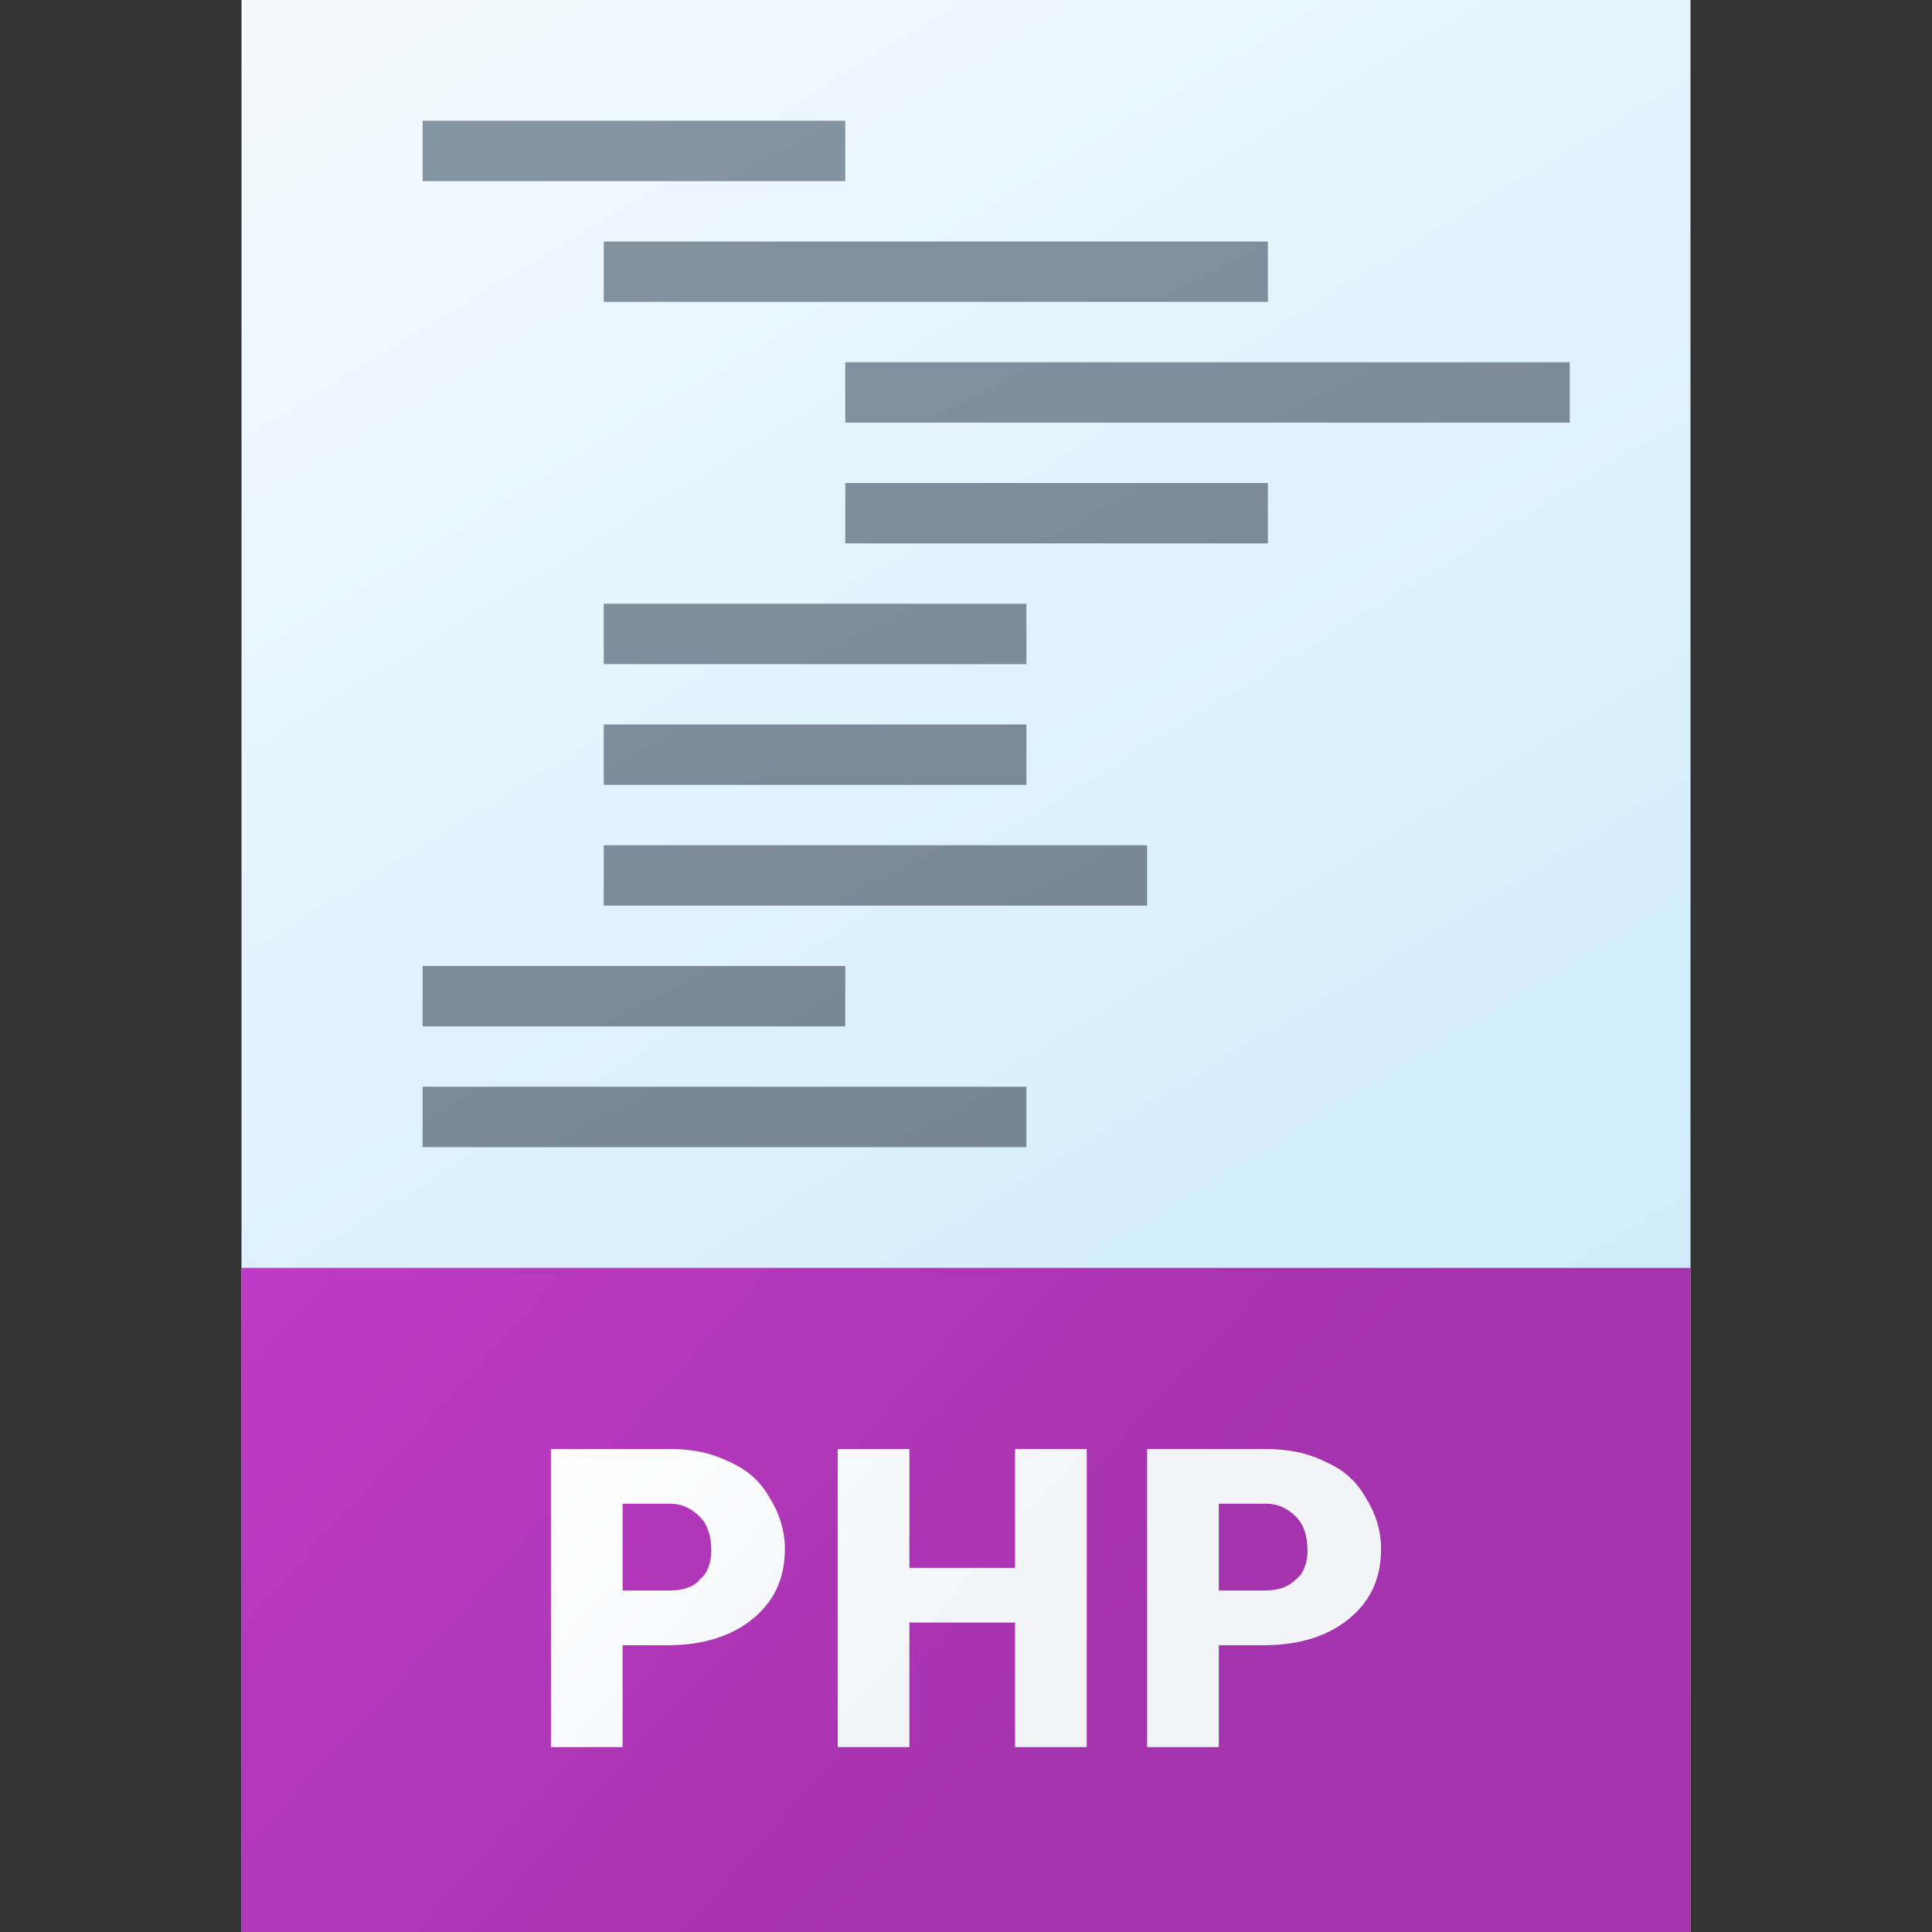 <svg version="1.1"
    xmlns="http://www.w3.org/2000/svg"
    xmlns:xlink="http://www.w3.org/1999/xlink" width="512" height="512" viewBox="0 0 512 512">
    <rect x="0" y="0" width="512" height="512" fill="#333333" stroke="none"/>
    <title>code php icon</title>
    <desc>code php icon from the IconExperience.com G-Collection. Copyright by INCORS GmbH (www.incors.com).</desc>
    <defs>
        <linearGradient x1="64" y1="0" x2="374.858" y2="512.001" gradientUnits="userSpaceOnUse" id="color-1">
            <stop offset="0" stop-color="#f3fafe"/>
            <stop offset="1" stop-color="#c7e8fb"/>
        </linearGradient>
        <linearGradient x1="112" y1="32" x2="254.18" y2="304" gradientUnits="userSpaceOnUse" id="color-2">
            <stop offset="0" stop-color="#8695a4"/>
            <stop offset="1" stop-color="#778595"/>
        </linearGradient>
        <linearGradient x1="64" y1="336" x2="247.739" y2="501.741" gradientUnits="userSpaceOnUse" id="color-3">
            <stop offset="0" stop-color="#be3ac6"/>
            <stop offset="1" stop-color="#a533ad"/>
        </linearGradient>
        <linearGradient x1="146" y1="384" x2="227.689" y2="458.035" gradientUnits="userSpaceOnUse" id="color-4">
            <stop offset="0" stop-color="#ffffff"/>
            <stop offset="1" stop-color="#f2f4f7"/>
        </linearGradient>
    </defs>
    <g fill="none" fill-rule="evenodd" stroke="none" stroke-width="1" stroke-linecap="butt" stroke-linejoin="miter" stroke-miterlimit="10" stroke-dasharray="" stroke-dashoffset="0" font-family="none" font-weight="none" text-anchor="none" style="mix-blend-mode: normal">
        <path d="M64,0l384,0l0,512l-384,0z" id="curve3" fill="url(#color-1)"/>
        <path d="M112,32l112,0l0,16l-112,0z M112,288l160,0l0,16l-160,0z M160,192l112,0l0,16l-112,0z M112,256l112,0l0,16l-112,0z M160,224l144,0l0,16l-144,0z M160,160l112,0l0,16l-112,0z M224,128l112,0l0,16l-112,0z M224,96l192,0l0,16l-192,0z M160,64l176,0l0,16l-176,0z" id="curve2" fill="url(#color-2)"/>
        <path d="M64,336l384,0l0,176l-384,0z" id="curve1" fill="url(#color-3)"/>
        <path d="M165,436l0,27l-19,0l0,-79l31.5,0c6,0 11,1 16,3.5c4.5,2 8,5 10.5,9.5c2.5,4 4,8.5 4,13.5c0,8 -3,14 -8.5,18.5c-5.5,4.5 -13,7 -22.5,7z M165,421.5l12.5,0c3.5,0 6.5,-1 8,-3c2,-1.5 3,-4.5 3,-7.5c0,-4 -1,-7 -3,-9c-2,-2 -4.5,-3.5 -8,-3.5l-12.5,0z M288,463l-19,0l0,-33l-28,0l0,33l-19,0l0,-79l19,0l0,31.5l28,0l0,-31.5l19,0z M323,436l0,27l-19,0l0,-79l31,0c6.5,0 11.5,1 16.5,3.5c4.5,2 8,5 10.5,9.5c2.5,4 4,8.5 4,13.5c0,8 -3,14 -8.5,18.5c-5.5,4.5 -13,7 -22.5,7z M323,421.5l12,0c4,0 6.5,-1 8.5,-3c2,-1.5 3,-4.5 3,-7.5c0,-4 -1,-7 -3,-9c-2,-2 -4.5,-3.5 -8,-3.5l-12.5,0z" id="curve0" fill="url(#color-4)"/>
    </g>
</svg>